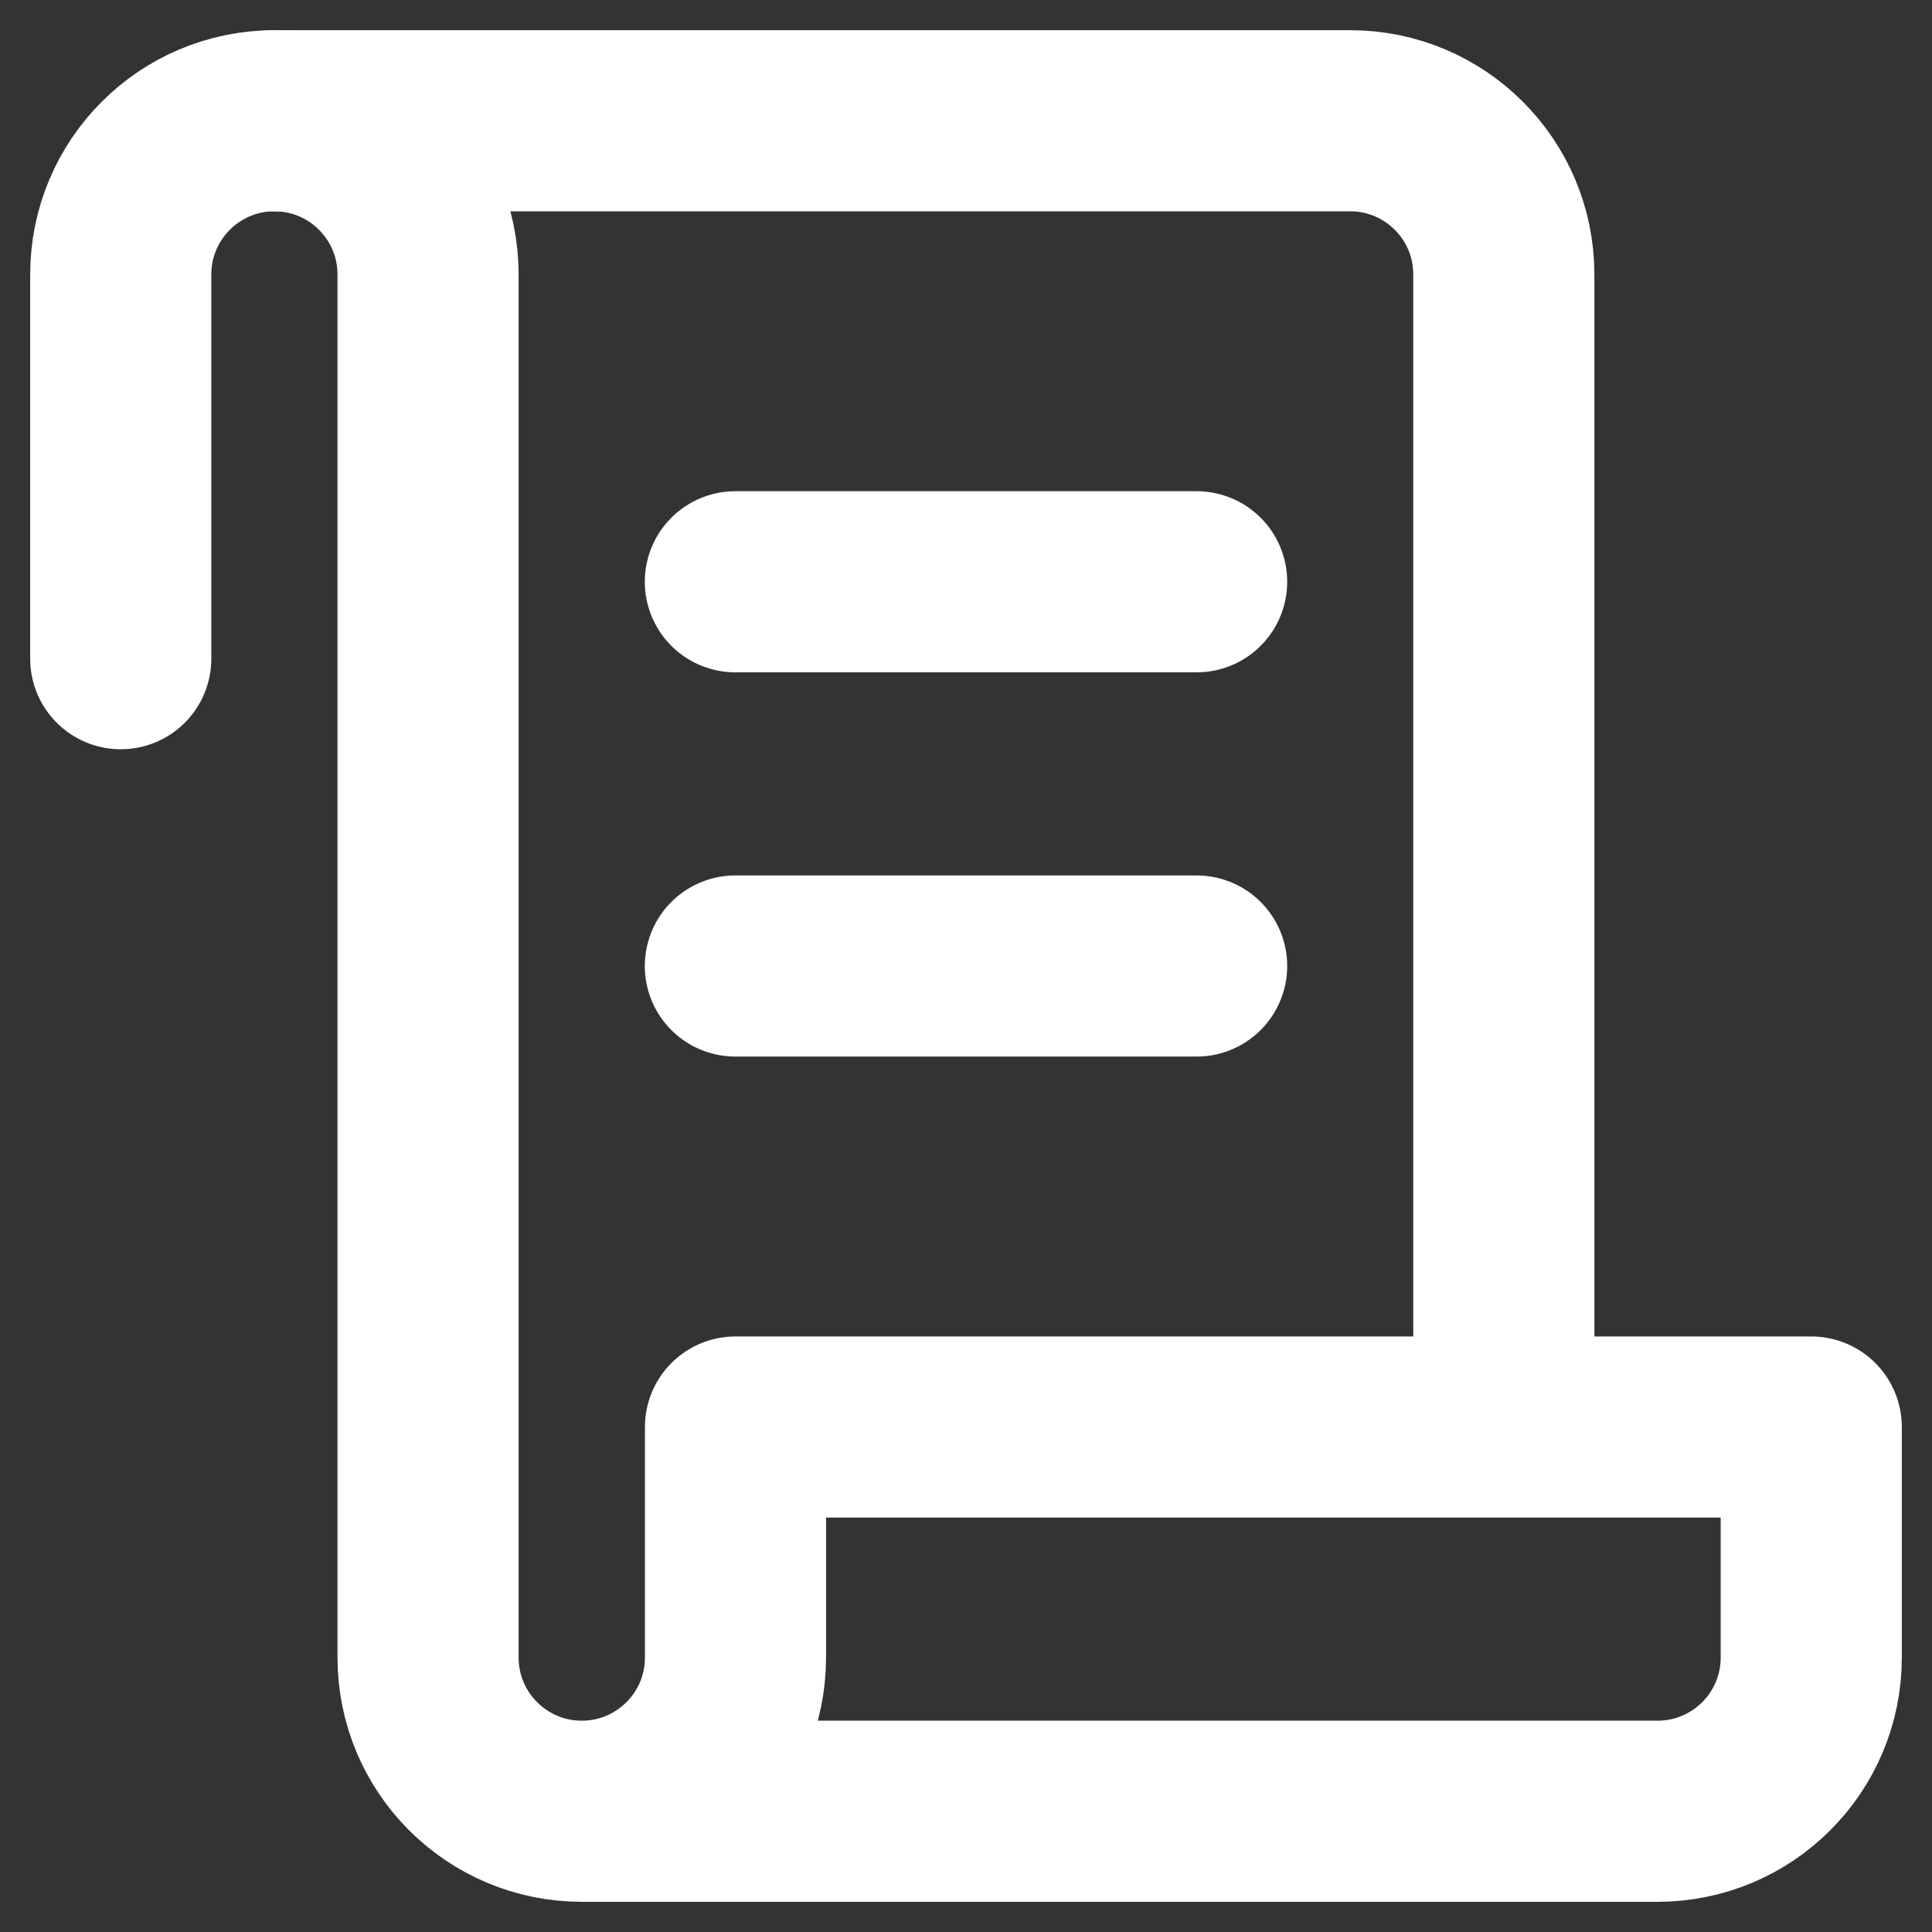 <svg xmlns="http://www.w3.org/2000/svg" width="16" height="16" fill="none" viewBox="0 0 16 16">
    <rect x="0" y="0" width="16" height="16" fill="#333333" stroke="none"/>
    <path stroke="#fff" stroke-linecap="round" stroke-linejoin="round" stroke-width="1.5" d="M12.454 11.182v-8.91c0-.702-.57-1.272-1.272-1.272h-8.91"/>
    <path stroke="#fff" stroke-linecap="round" stroke-linejoin="round" stroke-width="1.5" d="M3.545 2.273v11.454c0 .703.57 1.273 1.273 1.273s1.273-.57 1.273-1.273v-1.909H15v1.91C15 14.43 14.43 15 13.727 15H4.818M3.545 2.273C3.545 1.57 2.975 1 2.273 1 1.57 1 1 1.57 1 2.273v3.182M6.09 4.818h3.82M6.09 8h3.82"/>
</svg>
